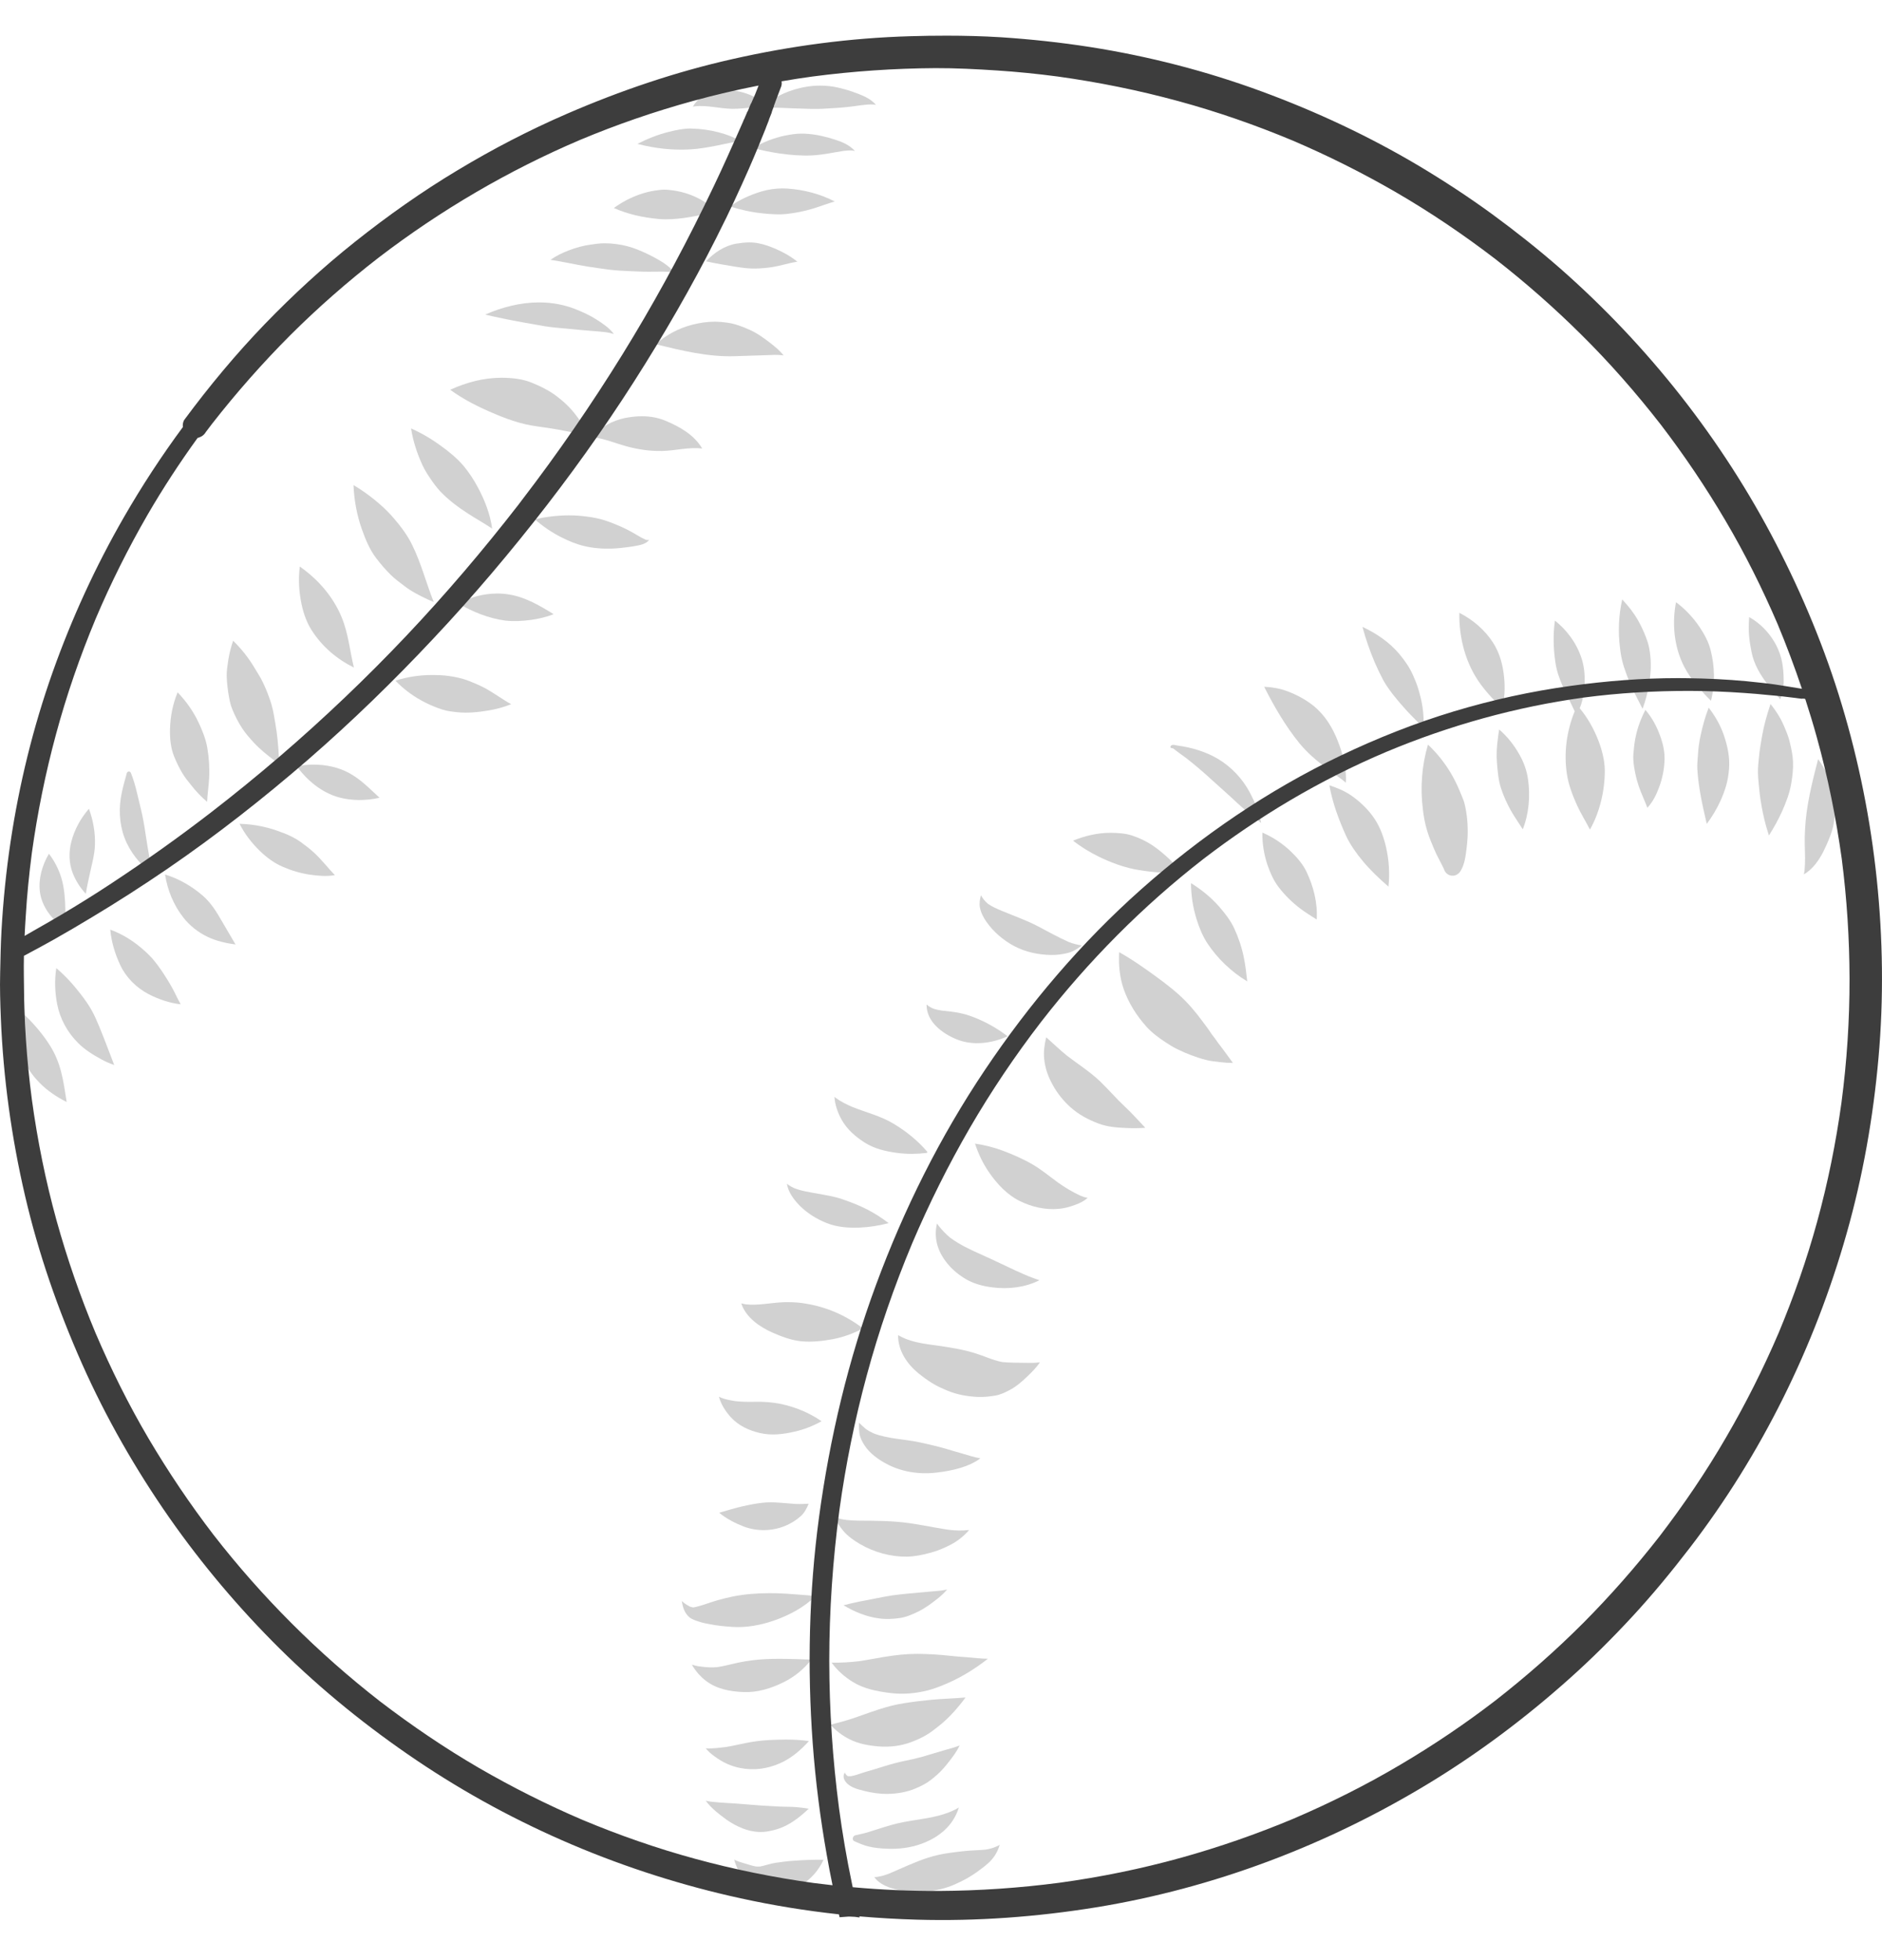 <svg width="24" height="25" viewBox="0 0 24 25" fill="none" xmlns="http://www.w3.org/2000/svg">
<path d="M12.747 23.531C12.732 23.539 12.717 23.547 12.702 23.553C12.66 23.571 12.618 23.582 12.573 23.59C12.489 23.599 12.405 23.599 12.321 23.607C12.254 23.614 12.186 23.621 12.118 23.631C12.021 23.644 11.926 23.664 11.833 23.694C11.666 23.748 11.51 23.823 11.349 23.892C11.296 23.913 11.245 23.93 11.188 23.938C11.175 23.94 11.162 23.941 11.149 23.941C11.149 23.941 11.148 23.941 11.149 23.941C11.199 24.012 11.278 24.051 11.358 24.079C11.469 24.118 11.595 24.126 11.711 24.127C11.842 24.129 11.977 24.107 12.101 24.064C12.151 24.047 12.201 24.023 12.249 24C12.323 23.965 12.39 23.924 12.457 23.877C12.51 23.839 12.562 23.8 12.609 23.757C12.676 23.696 12.722 23.618 12.748 23.532C12.748 23.531 12.747 23.531 12.747 23.531C12.747 23.531 12.747 23.531 12.747 23.531Z" fill="#D1D1D1"/>
<path d="M11.752 23.516C11.889 23.466 12.016 23.388 12.11 23.274C12.162 23.21 12.203 23.134 12.227 23.055C12.227 23.054 12.227 23.054 12.227 23.054H12.226C12.203 23.068 12.18 23.081 12.156 23.092C12.139 23.099 12.121 23.107 12.104 23.114C11.916 23.188 11.717 23.202 11.52 23.24C11.414 23.26 11.309 23.292 11.207 23.325C11.158 23.34 11.11 23.356 11.061 23.371C11.014 23.385 10.965 23.394 10.916 23.406C10.912 23.407 10.909 23.407 10.905 23.409C10.874 23.417 10.861 23.468 10.895 23.483C10.957 23.511 11.016 23.537 11.082 23.552C11.155 23.569 11.232 23.576 11.307 23.579C11.458 23.586 11.609 23.568 11.752 23.516Z" fill="#D1D1D1"/>
<path d="M11.319 22.88C11.44 22.878 11.563 22.858 11.674 22.811C11.729 22.788 11.781 22.763 11.831 22.73C11.876 22.7 11.918 22.665 11.958 22.629C12.012 22.58 12.059 22.523 12.104 22.466C12.154 22.401 12.203 22.336 12.238 22.262C12.238 22.262 12.238 22.262 12.238 22.262H12.238C12.184 22.283 12.129 22.299 12.073 22.314C11.968 22.343 11.865 22.377 11.76 22.407C11.684 22.428 11.608 22.445 11.531 22.46C11.443 22.479 11.357 22.502 11.271 22.529C11.196 22.552 11.121 22.576 11.046 22.597C10.982 22.615 10.922 22.641 10.858 22.653C10.845 22.654 10.832 22.655 10.819 22.654C10.816 22.654 10.813 22.653 10.811 22.653C10.812 22.653 10.812 22.653 10.813 22.654C10.809 22.652 10.805 22.65 10.802 22.647C10.795 22.641 10.789 22.634 10.784 22.627C10.782 22.624 10.78 22.621 10.777 22.618C10.777 22.614 10.776 22.61 10.775 22.607C10.775 22.607 10.774 22.607 10.774 22.607C10.74 22.654 10.765 22.71 10.802 22.746C10.857 22.8 10.941 22.822 11.013 22.84C11.114 22.866 11.215 22.881 11.319 22.88ZM10.813 22.654C10.815 22.655 10.817 22.655 10.819 22.656C10.817 22.656 10.815 22.655 10.813 22.654Z" fill="#D1D1D1"/>
<path d="M11.214 22.275C11.348 22.285 11.489 22.268 11.615 22.221C11.683 22.196 11.75 22.166 11.813 22.129C11.869 22.096 11.92 22.055 11.971 22.015C12.101 21.913 12.216 21.782 12.313 21.65C12.313 21.65 12.313 21.65 12.313 21.65C12.166 21.663 12.019 21.666 11.873 21.68C11.757 21.691 11.64 21.705 11.524 21.724C11.413 21.741 11.304 21.771 11.196 21.806C11.09 21.84 10.986 21.88 10.881 21.915C10.786 21.947 10.687 21.973 10.59 21.998C10.59 21.998 10.59 21.998 10.59 21.998C10.657 22.072 10.739 22.134 10.827 22.18C10.947 22.242 11.081 22.265 11.214 22.275Z" fill="#D1D1D1"/>
<path d="M10.877 21.453C11.018 21.54 11.182 21.571 11.343 21.592C11.508 21.614 11.672 21.6 11.834 21.559C11.923 21.536 12.006 21.502 12.091 21.465C12.271 21.386 12.443 21.278 12.598 21.156C12.598 21.156 12.598 21.156 12.598 21.156C12.508 21.155 12.42 21.145 12.331 21.137C12.257 21.131 12.184 21.127 12.11 21.118C11.975 21.103 11.839 21.095 11.703 21.094C11.698 21.094 11.693 21.094 11.689 21.094C11.552 21.094 11.416 21.11 11.281 21.132C11.173 21.149 11.067 21.171 10.959 21.187C10.842 21.201 10.723 21.208 10.606 21.206C10.605 21.206 10.605 21.206 10.605 21.206C10.678 21.306 10.772 21.389 10.877 21.453Z" fill="#D1D1D1"/>
<path d="M11.581 20.325C11.511 20.332 11.441 20.339 11.372 20.349C11.3 20.36 11.228 20.375 11.156 20.389C11.023 20.414 10.889 20.439 10.758 20.474C10.758 20.474 10.758 20.475 10.758 20.475C10.898 20.558 11.051 20.622 11.213 20.642C11.302 20.654 11.386 20.649 11.474 20.637C11.555 20.626 11.633 20.591 11.706 20.556C11.8 20.511 11.882 20.448 11.963 20.384C12.005 20.351 12.043 20.314 12.077 20.274C12.078 20.274 12.077 20.273 12.077 20.273C12.052 20.279 12.026 20.283 12.001 20.287C11.861 20.301 11.721 20.311 11.581 20.325Z" fill="#D1D1D1"/>
<path d="M12.104 19.512C11.881 19.48 11.66 19.426 11.435 19.409C11.328 19.401 11.22 19.397 11.113 19.396C11.007 19.395 10.9 19.398 10.795 19.386C10.752 19.38 10.706 19.373 10.666 19.356C10.663 19.355 10.66 19.353 10.657 19.352L10.656 19.352C10.656 19.352 10.656 19.352 10.656 19.352C10.668 19.417 10.713 19.475 10.754 19.525C10.812 19.595 10.892 19.649 10.97 19.695C11.149 19.799 11.359 19.857 11.567 19.854C11.663 19.852 11.762 19.832 11.855 19.807C11.949 19.783 12.041 19.745 12.126 19.7C12.213 19.655 12.295 19.588 12.359 19.514C12.359 19.514 12.359 19.514 12.359 19.514C12.353 19.514 12.347 19.515 12.342 19.516C12.342 19.516 12.343 19.516 12.344 19.515C12.265 19.525 12.182 19.521 12.104 19.512Z" fill="#D1D1D1"/>
<path d="M12.08 18.483C11.961 18.448 11.839 18.42 11.717 18.394C11.527 18.354 11.323 18.352 11.139 18.281C11.105 18.265 11.073 18.248 11.043 18.227C11.012 18.201 10.983 18.173 10.954 18.146L10.954 18.146C10.954 18.146 10.953 18.146 10.953 18.146C10.953 18.192 10.954 18.237 10.96 18.282C10.967 18.335 10.996 18.39 11.025 18.435C11.09 18.535 11.194 18.61 11.298 18.667C11.493 18.773 11.722 18.808 11.941 18.782C12.048 18.77 12.148 18.752 12.251 18.721C12.339 18.694 12.429 18.656 12.502 18.6C12.502 18.6 12.502 18.6 12.502 18.6C12.422 18.587 12.345 18.56 12.268 18.538C12.205 18.521 12.142 18.502 12.08 18.483Z" fill="#D1D1D1"/>
<path d="M13.244 17.378C13.244 17.378 13.245 17.378 13.245 17.377C13.193 17.384 13.139 17.383 13.087 17.382C12.985 17.38 12.883 17.382 12.781 17.372C12.713 17.359 12.649 17.337 12.584 17.312C12.502 17.281 12.419 17.252 12.334 17.231C12.17 17.191 12.005 17.169 11.838 17.146C11.734 17.131 11.635 17.111 11.538 17.071C11.509 17.058 11.481 17.045 11.454 17.03H11.454C11.453 17.03 11.453 17.03 11.453 17.03C11.451 17.23 11.571 17.403 11.722 17.523C11.774 17.565 11.828 17.604 11.884 17.639C11.946 17.678 12.012 17.707 12.08 17.736C12.205 17.788 12.337 17.811 12.473 17.817C12.544 17.82 12.614 17.812 12.685 17.801C12.749 17.792 12.812 17.762 12.87 17.732C12.954 17.689 13.027 17.626 13.095 17.561C13.155 17.504 13.215 17.445 13.261 17.376C13.261 17.375 13.261 17.375 13.261 17.375C13.255 17.376 13.25 17.377 13.244 17.378Z" fill="#D1D1D1"/>
<path d="M12.525 16.006C12.383 15.943 12.241 15.878 12.116 15.785C12.062 15.741 12.017 15.692 11.972 15.637C11.965 15.627 11.957 15.616 11.95 15.606C11.95 15.605 11.95 15.605 11.95 15.605C11.95 15.605 11.95 15.605 11.949 15.606C11.929 15.688 11.928 15.771 11.947 15.854C11.969 15.951 12.02 16.041 12.083 16.117C12.148 16.197 12.231 16.264 12.32 16.316C12.424 16.376 12.542 16.406 12.66 16.42C12.86 16.445 13.073 16.421 13.254 16.329C13.254 16.329 13.254 16.328 13.254 16.328C13.21 16.314 13.166 16.296 13.122 16.28C13.1 16.27 13.078 16.261 13.056 16.252C13.024 16.237 12.991 16.222 12.957 16.208C12.961 16.21 12.964 16.211 12.968 16.213C12.82 16.145 12.674 16.072 12.525 16.006Z" fill="#D1D1D1"/>
<path d="M13.856 15.275C13.857 15.275 13.857 15.275 13.858 15.275C13.831 15.271 13.806 15.262 13.782 15.252C13.679 15.205 13.582 15.147 13.49 15.081C13.384 15.004 13.283 14.919 13.17 14.853C13.05 14.783 12.92 14.726 12.79 14.677C12.676 14.634 12.555 14.604 12.434 14.586H12.434C12.434 14.586 12.434 14.586 12.434 14.587C12.478 14.721 12.538 14.847 12.62 14.963C12.719 15.104 12.844 15.238 13 15.316C13.154 15.393 13.329 15.434 13.5 15.418C13.575 15.412 13.644 15.392 13.714 15.366C13.771 15.345 13.826 15.319 13.87 15.277C13.87 15.277 13.87 15.277 13.87 15.277C13.865 15.276 13.86 15.275 13.856 15.275Z" fill="#D1D1D1"/>
<path d="M14.348 14.117C14.238 14.015 14.141 13.901 14.034 13.797C13.905 13.673 13.753 13.576 13.611 13.468C13.517 13.393 13.432 13.309 13.342 13.23L13.342 13.229C13.342 13.229 13.342 13.229 13.342 13.23C13.319 13.322 13.306 13.414 13.316 13.508C13.328 13.626 13.367 13.735 13.425 13.838C13.482 13.943 13.561 14.041 13.649 14.12C13.754 14.215 13.878 14.281 14.009 14.33C14.121 14.373 14.25 14.383 14.369 14.387C14.448 14.391 14.526 14.39 14.605 14.384C14.605 14.384 14.606 14.384 14.605 14.384C14.52 14.294 14.438 14.202 14.348 14.117Z" fill="#D1D1D1"/>
<path d="M15.454 13.193C15.455 13.193 15.455 13.193 15.455 13.194C15.417 13.136 15.377 13.081 15.335 13.027C15.245 12.904 15.147 12.788 15.033 12.686C14.906 12.573 14.768 12.472 14.629 12.374C14.514 12.293 14.397 12.213 14.273 12.145L14.272 12.145C14.272 12.145 14.272 12.145 14.272 12.145C14.263 12.301 14.277 12.458 14.327 12.607C14.39 12.791 14.493 12.953 14.622 13.097C14.691 13.173 14.775 13.235 14.86 13.291C14.907 13.322 14.956 13.353 15.006 13.378C15.127 13.437 15.248 13.485 15.377 13.518C15.434 13.533 15.495 13.539 15.553 13.546C15.609 13.553 15.666 13.557 15.722 13.557C15.722 13.557 15.723 13.556 15.722 13.556C15.66 13.472 15.6 13.386 15.535 13.303C15.509 13.265 15.482 13.229 15.454 13.193Z" fill="#D1D1D1"/>
<path d="M15.738 11.838C15.691 11.737 15.619 11.646 15.546 11.562C15.443 11.445 15.32 11.345 15.188 11.264H15.188C15.188 11.264 15.188 11.264 15.188 11.264C15.189 11.417 15.212 11.571 15.257 11.717C15.29 11.824 15.333 11.932 15.394 12.027C15.523 12.223 15.703 12.396 15.904 12.516C15.904 12.516 15.905 12.516 15.905 12.516C15.894 12.413 15.882 12.31 15.861 12.208C15.835 12.08 15.793 11.957 15.738 11.838Z" fill="#D1D1D1"/>
<path d="M16.468 10.866C16.361 10.762 16.235 10.678 16.098 10.619L16.098 10.619C16.098 10.619 16.098 10.619 16.098 10.619C16.096 10.758 16.119 10.899 16.163 11.031C16.197 11.13 16.241 11.23 16.305 11.314C16.386 11.419 16.475 11.507 16.58 11.587C16.647 11.638 16.72 11.682 16.791 11.728C16.791 11.728 16.791 11.728 16.791 11.728C16.805 11.519 16.75 11.306 16.661 11.118C16.615 11.023 16.543 10.939 16.468 10.866Z" fill="#D1D1D1"/>
<path d="M17.53 10.445C17.453 10.329 17.355 10.235 17.243 10.154C17.157 10.092 17.054 10.049 16.953 10.016H16.953C16.953 10.016 16.953 10.016 16.953 10.017C16.992 10.238 17.072 10.454 17.165 10.659C17.22 10.777 17.297 10.884 17.38 10.984C17.479 11.103 17.59 11.207 17.706 11.308C17.706 11.308 17.706 11.308 17.706 11.308C17.724 11.144 17.713 10.972 17.677 10.812C17.648 10.683 17.603 10.556 17.53 10.445Z" fill="#D1D1D1"/>
<path d="M18.641 10.152C18.606 10.062 18.566 9.974 18.519 9.891C18.436 9.744 18.332 9.612 18.21 9.497L18.21 9.497C18.21 9.497 18.21 9.497 18.21 9.497C18.131 9.765 18.11 10.046 18.145 10.322C18.16 10.46 18.191 10.59 18.243 10.719C18.266 10.778 18.291 10.836 18.317 10.893C18.348 10.957 18.383 11.018 18.413 11.082C18.421 11.112 18.441 11.139 18.467 11.154C18.522 11.186 18.59 11.166 18.623 11.113C18.677 11.028 18.688 10.929 18.701 10.832C18.708 10.776 18.714 10.72 18.716 10.664C18.721 10.523 18.709 10.378 18.674 10.241C18.666 10.211 18.653 10.181 18.641 10.152Z" fill="#D1D1D1"/>
<path d="M19.379 9.629C19.311 9.507 19.224 9.395 19.118 9.304C19.118 9.304 19.118 9.304 19.118 9.304C19.118 9.304 19.118 9.304 19.118 9.304C19.111 9.341 19.107 9.379 19.102 9.416C19.087 9.521 19.081 9.627 19.09 9.732C19.099 9.842 19.108 9.952 19.142 10.056C19.174 10.152 19.216 10.246 19.265 10.334C19.312 10.418 19.368 10.496 19.419 10.577C19.419 10.578 19.419 10.578 19.419 10.577C19.498 10.377 19.516 10.152 19.486 9.94C19.471 9.831 19.433 9.725 19.379 9.629Z" fill="#D1D1D1"/>
<path d="M20.145 9.033C20.188 8.93 20.205 8.815 20.208 8.706C20.211 8.599 20.201 8.493 20.167 8.392C20.132 8.288 20.085 8.199 20.02 8.112C19.965 8.038 19.901 7.973 19.829 7.915L19.829 7.915C19.829 7.915 19.829 7.915 19.829 7.915C19.804 8.093 19.809 8.271 19.835 8.448C19.867 8.669 19.984 8.861 20.076 9.061C20.078 9.065 20.079 9.069 20.081 9.072C19.977 9.327 19.94 9.608 19.983 9.881C20.005 10.018 20.056 10.149 20.113 10.275C20.161 10.38 20.223 10.477 20.275 10.58C20.275 10.58 20.276 10.58 20.276 10.58C20.402 10.357 20.466 10.081 20.465 9.825C20.463 9.697 20.43 9.569 20.385 9.45C20.326 9.297 20.249 9.159 20.145 9.033Z" fill="#D1D1D1"/>
<path d="M20.983 9.054L20.983 9.054C20.983 9.054 20.983 9.054 20.983 9.054C20.962 9.092 20.945 9.131 20.929 9.17C20.878 9.292 20.848 9.417 20.836 9.548C20.837 9.546 20.837 9.544 20.837 9.542C20.831 9.591 20.826 9.64 20.829 9.689C20.832 9.753 20.844 9.817 20.857 9.879C20.877 9.975 20.91 10.068 20.949 10.158C20.959 10.184 20.97 10.21 20.981 10.235C20.991 10.257 20.999 10.28 21.007 10.302C21.007 10.303 21.007 10.303 21.007 10.303C21.078 10.229 21.124 10.132 21.159 10.037C21.198 9.932 21.22 9.825 21.226 9.713C21.233 9.608 21.212 9.502 21.177 9.403C21.133 9.275 21.071 9.158 20.983 9.054Z" fill="#D1D1D1"/>
<path d="M20.926 9.18C20.927 9.176 20.928 9.173 20.93 9.17C20.93 9.17 20.93 9.169 20.931 9.168C20.929 9.172 20.927 9.176 20.926 9.18Z" fill="#D1D1D1"/>
<path d="M21.79 9.026C21.79 9.025 21.79 9.025 21.79 9.025C21.79 9.025 21.79 9.025 21.79 9.026C21.745 9.141 21.713 9.258 21.687 9.379C21.668 9.464 21.657 9.551 21.652 9.637C21.648 9.695 21.642 9.752 21.645 9.81C21.659 10.047 21.712 10.277 21.765 10.507C21.765 10.508 21.765 10.508 21.766 10.507C21.834 10.416 21.893 10.318 21.94 10.214C21.97 10.149 21.994 10.084 22.014 10.015C22.033 9.947 22.043 9.88 22.049 9.81C22.062 9.664 22.031 9.517 21.984 9.379C21.941 9.252 21.872 9.132 21.79 9.026Z" fill="#D1D1D1"/>
<path d="M22.824 9.466C22.811 9.411 22.792 9.359 22.77 9.307C22.745 9.245 22.718 9.185 22.683 9.128C22.652 9.077 22.617 9.027 22.579 8.98L22.579 8.98C22.579 8.98 22.578 8.98 22.578 8.98C22.535 9.109 22.497 9.241 22.473 9.375C22.461 9.444 22.448 9.513 22.439 9.583C22.432 9.638 22.428 9.693 22.422 9.748C22.415 9.825 22.418 9.902 22.426 9.978C22.434 10.057 22.44 10.135 22.453 10.214C22.47 10.324 22.493 10.433 22.523 10.541C22.534 10.58 22.546 10.618 22.558 10.656C22.558 10.656 22.558 10.656 22.558 10.656C22.62 10.558 22.677 10.456 22.725 10.35C22.777 10.233 22.824 10.112 22.844 9.985C22.859 9.895 22.869 9.805 22.865 9.713C22.862 9.631 22.843 9.545 22.824 9.466Z" fill="#D1D1D1"/>
<path d="M23.185 9.682C23.185 9.682 23.185 9.682 23.185 9.682C23.185 9.682 23.185 9.682 23.185 9.683C23.11 9.974 23.034 10.272 23.019 10.573C23.015 10.642 23.013 10.71 23.015 10.778C23.018 10.887 23.023 10.997 23.012 11.106C23.01 11.122 23.007 11.137 23.004 11.152C23.004 11.152 23.004 11.153 23.004 11.152C23.113 11.089 23.195 10.975 23.251 10.864C23.284 10.798 23.314 10.73 23.34 10.661C23.465 10.34 23.388 9.953 23.185 9.682Z" fill="#D1D1D1"/>
<path d="M10.129 23.732C10.049 23.737 9.969 23.747 9.89 23.759C9.823 23.769 9.76 23.793 9.694 23.806C9.675 23.807 9.655 23.807 9.636 23.805C9.581 23.795 9.528 23.775 9.474 23.76C9.444 23.752 9.416 23.741 9.387 23.73C9.379 23.726 9.372 23.722 9.364 23.718H9.364C9.363 23.718 9.363 23.719 9.363 23.719C9.376 23.77 9.397 23.818 9.422 23.865C9.442 23.902 9.462 23.94 9.487 23.974C9.538 24.046 9.606 24.091 9.687 24.123C9.726 24.138 9.773 24.14 9.814 24.144C9.867 24.149 9.919 24.145 9.972 24.136C10.057 24.122 10.139 24.087 10.213 24.044C10.341 23.97 10.441 23.853 10.502 23.72C10.502 23.72 10.502 23.72 10.502 23.72C10.377 23.718 10.253 23.723 10.129 23.732Z" fill="#D1D1D1"/>
<path d="M9.673 23.365C9.757 23.37 9.846 23.351 9.925 23.325C10.074 23.276 10.201 23.175 10.313 23.069C10.313 23.069 10.313 23.069 10.313 23.069C10.257 23.059 10.201 23.052 10.145 23.048C10.073 23.043 10.001 23.045 9.929 23.041C9.786 23.034 9.643 23.025 9.5 23.012C9.355 22.998 9.209 22.996 9.064 22.979C9.043 22.976 9.022 22.972 9 22.967C9 22.967 9 22.967 9 22.967C9.036 23.017 9.081 23.062 9.128 23.102C9.213 23.174 9.302 23.241 9.402 23.29C9.489 23.332 9.577 23.36 9.673 23.365Z" fill="#D1D1D1"/>
<path d="M9.811 22.193C9.707 22.198 9.604 22.212 9.501 22.233C9.42 22.25 9.338 22.269 9.255 22.282C9.171 22.292 9.085 22.304 9 22.299C9 22.299 9 22.299 9 22.299C9.033 22.339 9.071 22.372 9.113 22.402C9.211 22.474 9.317 22.526 9.437 22.549C9.616 22.585 9.791 22.56 9.956 22.485C10.094 22.423 10.214 22.319 10.315 22.207C10.315 22.207 10.315 22.206 10.315 22.206C10.217 22.192 10.12 22.187 10.022 22.187C9.952 22.187 9.882 22.19 9.811 22.193Z" fill="#D1D1D1"/>
<path d="M9.479 21.581C9.66 21.589 9.835 21.534 9.996 21.454C10.131 21.387 10.255 21.286 10.347 21.167C10.348 21.167 10.348 21.167 10.347 21.167C10.211 21.163 10.076 21.157 9.94 21.157C9.881 21.157 9.822 21.158 9.762 21.161C9.65 21.167 9.538 21.18 9.428 21.203C9.336 21.222 9.246 21.248 9.154 21.262C9.09 21.269 9.027 21.267 8.963 21.259C8.944 21.257 8.925 21.254 8.906 21.252C8.878 21.247 8.851 21.24 8.825 21.232C8.824 21.232 8.824 21.233 8.824 21.233C8.867 21.31 8.93 21.382 9 21.436C9.137 21.542 9.309 21.574 9.479 21.581Z" fill="#D1D1D1"/>
<path d="M9.048 20.715C9.144 20.734 9.242 20.744 9.339 20.75C9.517 20.762 9.699 20.728 9.867 20.67C10.062 20.603 10.254 20.5 10.403 20.356C10.403 20.355 10.403 20.355 10.402 20.355C10.238 20.344 10.075 20.326 9.91 20.321C9.877 20.32 9.844 20.32 9.811 20.32C9.652 20.32 9.494 20.332 9.337 20.364C9.27 20.378 9.203 20.395 9.137 20.414C9.041 20.442 8.946 20.482 8.847 20.501C8.843 20.501 8.838 20.501 8.833 20.501C8.821 20.498 8.81 20.495 8.798 20.491C8.771 20.478 8.746 20.461 8.721 20.443C8.713 20.436 8.704 20.428 8.696 20.421C8.696 20.421 8.695 20.421 8.695 20.421C8.706 20.497 8.729 20.573 8.789 20.625C8.824 20.655 8.871 20.669 8.915 20.683C8.958 20.698 9.003 20.707 9.048 20.715Z" fill="#D1D1D1"/>
<path d="M10.146 19.182C10.079 19.178 10.011 19.17 9.943 19.166C9.905 19.163 9.867 19.161 9.83 19.161C9.794 19.161 9.758 19.163 9.722 19.167C9.635 19.177 9.55 19.193 9.465 19.213C9.366 19.235 9.27 19.267 9.172 19.294C9.172 19.294 9.172 19.294 9.172 19.295C9.266 19.371 9.373 19.427 9.485 19.47C9.652 19.533 9.839 19.53 10.005 19.465C10.081 19.434 10.149 19.393 10.211 19.338C10.259 19.295 10.289 19.237 10.312 19.179C10.312 19.179 10.312 19.179 10.312 19.179C10.257 19.181 10.202 19.185 10.146 19.182Z" fill="#D1D1D1"/>
<path d="M10.477 18.127C10.321 18.019 10.146 17.947 9.961 17.907C9.853 17.885 9.747 17.877 9.637 17.879C9.55 17.881 9.465 17.88 9.379 17.871C9.318 17.861 9.256 17.85 9.198 17.828C9.188 17.824 9.178 17.819 9.168 17.814C9.168 17.814 9.168 17.814 9.168 17.814C9.168 17.814 9.168 17.814 9.168 17.815C9.195 17.912 9.253 18.002 9.32 18.076C9.418 18.184 9.554 18.246 9.694 18.278C9.839 18.311 9.992 18.293 10.135 18.259C10.255 18.232 10.37 18.186 10.477 18.127C10.477 18.127 10.477 18.127 10.477 18.127Z" fill="#D1D1D1"/>
<path d="M11.005 16.944C11.005 16.944 11.005 16.943 11.005 16.943C10.786 16.775 10.529 16.664 10.256 16.624C10.265 16.625 10.274 16.627 10.283 16.628C10.205 16.614 10.127 16.608 10.049 16.608C10.022 16.608 9.995 16.608 9.968 16.61C9.815 16.619 9.664 16.652 9.511 16.636C9.492 16.633 9.473 16.629 9.453 16.624C9.453 16.624 9.453 16.624 9.453 16.624C9.511 16.803 9.69 16.926 9.855 16.998C9.974 17.05 10.096 17.096 10.227 17.108C10.356 17.119 10.489 17.104 10.616 17.081C10.752 17.056 10.882 17.007 11.005 16.944Z" fill="#D1D1D1"/>
<path d="M10.057 15.115C10.05 15.11 10.043 15.104 10.036 15.098L10.035 15.098C10.035 15.098 10.035 15.098 10.035 15.098C10.052 15.205 10.12 15.296 10.193 15.372C10.292 15.473 10.414 15.549 10.544 15.6C10.676 15.652 10.821 15.663 10.962 15.657C11.087 15.652 11.211 15.632 11.332 15.6C11.332 15.6 11.332 15.6 11.332 15.6C11.248 15.536 11.161 15.479 11.067 15.43C10.963 15.376 10.852 15.333 10.741 15.295C10.638 15.259 10.528 15.243 10.422 15.223C10.32 15.205 10.217 15.19 10.121 15.151C10.099 15.14 10.078 15.129 10.057 15.115Z" fill="#D1D1D1"/>
<path d="M10.655 14.001C10.655 14.001 10.656 14.001 10.656 14.001C10.656 14.001 10.655 14.001 10.655 14C10.655 14 10.655 14 10.654 14C10.654 14 10.655 14 10.655 14C10.65 13.996 10.646 13.993 10.641 13.989C10.641 13.989 10.641 13.989 10.641 13.989C10.641 13.989 10.641 13.989 10.641 13.989C10.648 14.092 10.684 14.196 10.735 14.285C10.803 14.405 10.909 14.497 11.024 14.571C11.149 14.652 11.299 14.686 11.444 14.705C11.568 14.721 11.691 14.72 11.815 14.705C11.824 14.704 11.829 14.694 11.822 14.686C11.7 14.545 11.554 14.427 11.393 14.331C11.228 14.232 11.042 14.188 10.866 14.117C10.793 14.085 10.718 14.048 10.655 14.001Z" fill="#D1D1D1"/>
<path d="M12.202 13.257C12.408 13.34 12.651 13.308 12.849 13.217C12.849 13.217 12.849 13.217 12.849 13.217C12.736 13.13 12.612 13.057 12.481 13C12.404 12.967 12.329 12.939 12.247 12.922C12.169 12.905 12.088 12.898 12.009 12.889C11.97 12.883 11.932 12.876 11.896 12.862C11.876 12.853 11.857 12.842 11.839 12.83C11.831 12.824 11.824 12.818 11.817 12.812L11.817 12.812C11.817 12.812 11.816 12.812 11.816 12.812C11.813 13.032 12.017 13.182 12.202 13.257Z" fill="#D1D1D1"/>
<path d="M12.58 11.758C12.67 11.886 12.794 11.992 12.932 12.066C13.077 12.143 13.242 12.178 13.406 12.18C13.479 12.181 13.554 12.171 13.626 12.152C13.688 12.135 13.745 12.099 13.796 12.059C13.796 12.059 13.796 12.059 13.796 12.059C13.739 12.049 13.682 12.036 13.628 12.014C13.491 11.954 13.361 11.879 13.228 11.81C13.083 11.735 12.928 11.681 12.777 11.618C12.715 11.592 12.653 11.566 12.598 11.527C12.577 11.51 12.56 11.491 12.543 11.47C12.531 11.454 12.52 11.437 12.51 11.419C12.51 11.419 12.51 11.419 12.51 11.419C12.51 11.419 12.509 11.419 12.509 11.42C12.495 11.469 12.487 11.523 12.496 11.574C12.509 11.642 12.541 11.702 12.58 11.758Z" fill="#D1D1D1"/>
<path d="M14.464 11.086C14.55 11.103 14.639 11.115 14.726 11.123C14.806 11.13 14.887 11.13 14.967 11.138C14.986 11.14 15.004 11.144 15.022 11.15C15.029 11.153 15.036 11.156 15.043 11.16C15.043 11.161 15.044 11.16 15.044 11.16C15.024 11.062 14.94 10.98 14.868 10.917C14.812 10.867 14.752 10.818 14.689 10.777C14.613 10.727 14.529 10.688 14.444 10.659C14.357 10.629 14.259 10.623 14.168 10.622C14.166 10.622 14.164 10.622 14.161 10.622C13.997 10.622 13.835 10.66 13.684 10.722C13.684 10.722 13.684 10.722 13.684 10.722C13.787 10.803 13.9 10.872 14.018 10.929C14.161 10.998 14.309 11.054 14.464 11.086Z" fill="#D1D1D1"/>
<path d="M15.537 9.682C15.38 9.588 15.197 9.533 15.016 9.509C15.002 9.507 14.981 9.5 14.962 9.5C14.945 9.5 14.931 9.506 14.926 9.523C14.924 9.53 14.928 9.539 14.936 9.54C14.945 9.542 14.953 9.544 14.961 9.546C14.964 9.548 14.966 9.549 14.968 9.551C14.966 9.55 14.964 9.549 14.963 9.547C15.014 9.589 15.07 9.626 15.123 9.666C15.235 9.753 15.342 9.844 15.446 9.94C15.554 10.039 15.664 10.134 15.771 10.235C15.849 10.309 15.934 10.378 16.019 10.444C16.017 10.442 16.015 10.441 16.013 10.439C16.036 10.458 16.059 10.476 16.081 10.495C16.081 10.495 16.082 10.495 16.082 10.494C16.059 10.357 16.001 10.227 15.937 10.105C15.844 9.932 15.705 9.784 15.537 9.682ZM14.98 9.542L14.98 9.541C14.98 9.542 14.98 9.542 14.981 9.542C14.981 9.542 14.98 9.542 14.98 9.542Z" fill="#D1D1D1"/>
<path d="M17.117 9.945C17.133 9.957 17.147 9.97 17.162 9.983C17.162 9.983 17.162 9.983 17.162 9.983C17.171 9.883 17.154 9.783 17.133 9.686C17.116 9.607 17.092 9.531 17.062 9.456C16.995 9.283 16.899 9.124 16.754 9.005C16.652 8.923 16.541 8.864 16.419 8.817C16.323 8.781 16.224 8.764 16.121 8.759C16.121 8.759 16.121 8.759 16.121 8.759C16.248 9.011 16.394 9.262 16.572 9.481C16.666 9.596 16.78 9.694 16.898 9.784C16.887 9.776 16.877 9.768 16.867 9.76C16.948 9.825 17.034 9.883 17.117 9.945Z" fill="#D1D1D1"/>
<path d="M18.124 9.259C18.131 9.268 18.137 9.277 18.144 9.286C18.144 9.286 18.145 9.286 18.145 9.286C18.163 9.196 18.152 9.105 18.14 9.015C18.129 8.939 18.11 8.865 18.088 8.792C18.071 8.733 18.048 8.676 18.023 8.62C17.978 8.517 17.918 8.429 17.846 8.343C17.72 8.193 17.552 8.077 17.375 7.996L17.375 7.996C17.375 7.996 17.375 7.996 17.375 7.996C17.416 8.152 17.47 8.303 17.532 8.451C17.564 8.525 17.599 8.597 17.636 8.668C17.681 8.752 17.74 8.828 17.798 8.902C17.792 8.893 17.785 8.885 17.779 8.876C17.829 8.941 17.883 9.002 17.938 9.063C17.998 9.13 18.066 9.19 18.124 9.259Z" fill="#D1D1D1"/>
<path d="M19.152 9.035C19.19 8.909 19.194 8.77 19.181 8.64C19.166 8.482 19.126 8.33 19.039 8.195C18.934 8.033 18.781 7.903 18.61 7.816L18.61 7.816C18.61 7.816 18.61 7.816 18.61 7.816C18.604 8.134 18.69 8.464 18.878 8.722C18.923 8.783 18.971 8.842 19.023 8.897C19.066 8.944 19.111 8.987 19.152 9.035C19.152 9.035 19.152 9.035 19.152 9.035Z" fill="#D1D1D1"/>
<path d="M20.947 9.039C20.986 8.936 21.013 8.828 21.031 8.719C21.05 8.603 21.058 8.487 21.046 8.37C21.039 8.307 21.03 8.242 21.009 8.181C20.982 8.101 20.948 8.022 20.908 7.947C20.851 7.838 20.772 7.736 20.688 7.646L20.687 7.646C20.687 7.646 20.687 7.646 20.687 7.646C20.642 7.848 20.633 8.053 20.658 8.257C20.658 8.253 20.657 8.249 20.657 8.245C20.665 8.333 20.681 8.418 20.708 8.503C20.732 8.576 20.758 8.647 20.788 8.718C20.835 8.828 20.893 8.932 20.946 9.039C20.946 9.04 20.946 9.039 20.947 9.039Z" fill="#D1D1D1"/>
<path d="M21.819 8.937C21.873 8.728 21.868 8.499 21.814 8.29C21.788 8.187 21.735 8.089 21.676 8.001C21.593 7.877 21.493 7.771 21.374 7.681L21.373 7.681C21.373 7.681 21.373 7.681 21.373 7.681C21.325 7.932 21.344 8.199 21.445 8.434C21.528 8.629 21.67 8.789 21.818 8.937C21.818 8.937 21.819 8.937 21.819 8.937Z" fill="#D1D1D1"/>
<path d="M22.552 8.741C22.551 8.738 22.549 8.736 22.547 8.734C22.547 8.734 22.547 8.734 22.547 8.733C22.549 8.736 22.551 8.738 22.552 8.741Z" fill="#D1D1D1"/>
<path d="M22.688 8.901C22.692 8.907 22.696 8.913 22.7 8.919C22.7 8.919 22.7 8.919 22.7 8.919C22.747 8.835 22.749 8.719 22.745 8.624C22.742 8.529 22.729 8.43 22.698 8.34C22.631 8.145 22.486 7.971 22.307 7.871L22.306 7.871C22.306 7.871 22.306 7.871 22.306 7.871C22.301 7.95 22.298 8.03 22.305 8.108C22.31 8.174 22.322 8.239 22.334 8.304C22.363 8.465 22.446 8.607 22.546 8.734C22.592 8.792 22.642 8.844 22.688 8.901Z" fill="#D1D1D1"/>
<path d="M0.644 13.346C0.544 13.185 0.415 13.036 0.275 12.909L0.275 12.909C0.275 12.909 0.275 12.909 0.275 12.909C0.218 13.092 0.221 13.293 0.286 13.474C0.333 13.606 0.41 13.714 0.507 13.813C0.605 13.912 0.725 13.993 0.85 14.055C0.85 14.055 0.85 14.054 0.85 14.054C0.829 13.924 0.812 13.793 0.778 13.665C0.749 13.554 0.704 13.443 0.644 13.346Z" fill="#D1D1D1"/>
<path d="M1.446 13.556C1.389 13.409 1.335 13.262 1.275 13.116C1.242 13.036 1.209 12.956 1.166 12.88C1.126 12.81 1.08 12.745 1.03 12.681C0.937 12.56 0.835 12.447 0.718 12.348L0.718 12.347C0.718 12.347 0.718 12.348 0.718 12.348C0.694 12.502 0.7 12.655 0.729 12.808C0.766 12.996 0.86 13.167 0.995 13.302C1.082 13.389 1.188 13.455 1.296 13.513C1.348 13.541 1.401 13.565 1.457 13.583C1.457 13.583 1.457 13.583 1.457 13.583C1.453 13.574 1.449 13.564 1.445 13.555C1.445 13.556 1.445 13.556 1.446 13.556Z" fill="#D1D1D1"/>
<path d="M2.115 12.464C2.073 12.396 2.028 12.332 1.979 12.269C1.929 12.204 1.87 12.149 1.808 12.096C1.688 11.993 1.555 11.912 1.407 11.857L1.407 11.856C1.406 11.856 1.406 11.857 1.406 11.857C1.421 12.015 1.466 12.164 1.533 12.308C1.609 12.47 1.74 12.599 1.898 12.681C2.021 12.745 2.165 12.794 2.304 12.809C2.304 12.809 2.304 12.809 2.304 12.809C2.278 12.763 2.255 12.716 2.232 12.669C2.197 12.598 2.158 12.531 2.115 12.464Z" fill="#D1D1D1"/>
<path d="M2.594 11.431C2.452 11.306 2.287 11.21 2.106 11.154C2.106 11.154 2.105 11.155 2.105 11.155C2.136 11.354 2.213 11.542 2.337 11.701C2.418 11.806 2.53 11.893 2.649 11.95C2.76 12.002 2.881 12.03 3.003 12.046C3.003 12.046 3.003 12.046 3.003 12.045C2.945 11.945 2.885 11.845 2.827 11.745C2.761 11.63 2.694 11.52 2.594 11.431Z" fill="#D1D1D1"/>
<path d="M3.999 10.87C3.948 10.824 3.894 10.782 3.838 10.742C3.763 10.687 3.681 10.649 3.594 10.616C3.605 10.621 3.616 10.625 3.626 10.63C3.444 10.554 3.253 10.512 3.055 10.507C3.055 10.507 3.055 10.507 3.055 10.508C3.122 10.638 3.211 10.754 3.317 10.856C3.401 10.937 3.496 11.008 3.603 11.054C3.718 11.104 3.831 11.138 3.954 11.156C4.058 11.171 4.166 11.18 4.27 11.162C4.27 11.162 4.27 11.162 4.27 11.162C4.178 11.065 4.098 10.96 3.999 10.87Z" fill="#D1D1D1"/>
<path d="M3.999 9.752C3.927 9.752 3.855 9.759 3.785 9.772C3.785 9.772 3.785 9.773 3.785 9.773C3.915 9.954 4.104 10.11 4.322 10.17C4.488 10.215 4.672 10.213 4.839 10.175C4.839 10.175 4.839 10.174 4.839 10.174C4.716 10.061 4.602 9.941 4.453 9.86C4.316 9.785 4.157 9.752 3.999 9.752Z" fill="#D1D1D1"/>
<path d="M5.978 8.684C5.89 8.65 5.803 8.632 5.71 8.62C5.645 8.612 5.581 8.609 5.517 8.609C5.357 8.609 5.197 8.632 5.043 8.681C5.043 8.682 5.043 8.682 5.043 8.682C5.156 8.799 5.288 8.894 5.434 8.966C5.501 8.999 5.572 9.028 5.644 9.051C5.705 9.071 5.771 9.077 5.834 9.084C5.964 9.097 6.093 9.084 6.222 9.063C6.322 9.047 6.423 9.02 6.517 8.982C6.517 8.981 6.517 8.981 6.517 8.981C6.4 8.916 6.293 8.834 6.174 8.771C6.11 8.738 6.045 8.71 5.978 8.684Z" fill="#D1D1D1"/>
<path d="M6.341 7.57C6.17 7.57 5.997 7.615 5.848 7.698C5.848 7.698 5.848 7.698 5.848 7.698C6.03 7.806 6.231 7.886 6.442 7.915C6.553 7.927 6.663 7.921 6.775 7.906C6.872 7.892 6.967 7.87 7.059 7.834C7.059 7.833 7.059 7.833 7.059 7.833C6.886 7.725 6.699 7.616 6.496 7.583C6.445 7.574 6.393 7.57 6.341 7.57Z" fill="#D1D1D1"/>
<path d="M6.444 7.915C6.443 7.915 6.443 7.915 6.443 7.915C6.428 7.913 6.413 7.911 6.398 7.909C6.413 7.911 6.429 7.913 6.444 7.915Z" fill="#D1D1D1"/>
<path d="M8.247 6.887C8.242 6.886 8.237 6.884 8.232 6.883C8.161 6.851 8.096 6.806 8.027 6.77C7.964 6.736 7.898 6.707 7.831 6.68C7.799 6.667 7.767 6.655 7.734 6.644C7.651 6.615 7.567 6.599 7.48 6.588C7.406 6.578 7.332 6.573 7.257 6.573C7.111 6.573 6.964 6.591 6.821 6.623C6.82 6.623 6.82 6.623 6.82 6.623C6.924 6.715 7.036 6.791 7.159 6.853C7.251 6.9 7.348 6.94 7.448 6.964C7.564 6.992 7.687 7.001 7.805 6.997C7.878 6.994 7.951 6.986 8.023 6.976C8.056 6.972 8.089 6.966 8.122 6.96C8.179 6.949 8.24 6.934 8.278 6.887C8.278 6.887 8.278 6.886 8.278 6.886C8.268 6.888 8.257 6.888 8.247 6.887Z" fill="#D1D1D1"/>
<path d="M8.954 5.721C8.954 5.721 8.954 5.721 8.954 5.72C8.851 5.544 8.668 5.443 8.486 5.366C8.39 5.326 8.288 5.309 8.186 5.309C8.113 5.309 8.039 5.318 7.967 5.332C7.82 5.363 7.648 5.443 7.57 5.578C7.57 5.578 7.57 5.578 7.571 5.578C7.575 5.579 7.579 5.579 7.583 5.579C7.721 5.6 7.853 5.655 7.987 5.692C8.135 5.732 8.287 5.755 8.44 5.752C8.611 5.749 8.783 5.699 8.954 5.721Z" fill="#D1D1D1"/>
<path d="M8.363 4.39C8.363 4.391 8.363 4.391 8.364 4.391C8.692 4.471 9.027 4.554 9.368 4.543C9.503 4.539 9.638 4.535 9.773 4.53C9.841 4.528 9.91 4.522 9.978 4.531C9.983 4.532 9.988 4.533 9.992 4.534C9.993 4.534 9.993 4.533 9.993 4.533C9.947 4.475 9.891 4.428 9.834 4.383C9.79 4.349 9.746 4.316 9.7 4.285C9.615 4.227 9.518 4.185 9.421 4.151C9.327 4.118 9.223 4.105 9.124 4.103C9.12 4.103 9.115 4.103 9.111 4.103C9.017 4.103 8.921 4.118 8.831 4.141C8.659 4.184 8.494 4.271 8.363 4.39Z" fill="#D1D1D1"/>
<path d="M9.004 3.332C9.004 3.333 9.004 3.333 9.004 3.333C9.131 3.362 9.259 3.382 9.387 3.403C9.469 3.416 9.551 3.427 9.633 3.425C9.706 3.424 9.779 3.417 9.851 3.406C9.958 3.389 10.061 3.354 10.167 3.338C10.168 3.338 10.168 3.337 10.167 3.337C10.081 3.267 9.984 3.214 9.882 3.17C9.815 3.142 9.748 3.118 9.677 3.104C9.636 3.095 9.596 3.092 9.555 3.092C9.499 3.092 9.443 3.099 9.387 3.108C9.239 3.134 9.105 3.224 9.004 3.332Z" fill="#D1D1D1"/>
<path d="M9.309 2.634C9.447 2.676 9.588 2.708 9.732 2.722C9.83 2.732 9.932 2.739 10.029 2.729C10.144 2.717 10.256 2.694 10.366 2.661C10.459 2.633 10.551 2.596 10.645 2.57C10.645 2.57 10.645 2.57 10.645 2.57C10.46 2.473 10.248 2.419 10.041 2.405C10.02 2.404 9.999 2.403 9.979 2.403C9.886 2.403 9.793 2.417 9.704 2.444C9.562 2.487 9.43 2.548 9.309 2.633C9.309 2.633 9.309 2.634 9.309 2.634Z" fill="#D1D1D1"/>
<path d="M10.358 1.982C10.495 1.975 10.628 1.944 10.763 1.924C10.8 1.92 10.837 1.917 10.873 1.92C10.883 1.922 10.892 1.924 10.901 1.926C10.902 1.926 10.902 1.926 10.902 1.926C10.839 1.853 10.742 1.811 10.652 1.782C10.596 1.764 10.54 1.748 10.482 1.735C10.405 1.717 10.323 1.707 10.244 1.704C10.237 1.704 10.23 1.704 10.223 1.704C10.151 1.704 10.078 1.716 10.008 1.73C9.865 1.759 9.729 1.816 9.602 1.886C9.602 1.886 9.602 1.887 9.602 1.887C9.714 1.918 9.829 1.941 9.944 1.958C10.081 1.977 10.22 1.989 10.358 1.982Z" fill="#D1D1D1"/>
<path d="M0.838 11.842C0.839 11.842 0.839 11.842 0.839 11.841C0.834 11.794 0.834 11.745 0.834 11.697C0.834 11.567 0.831 11.434 0.808 11.305C0.782 11.155 0.717 11.01 0.624 10.889C0.624 10.889 0.624 10.888 0.624 10.888C0.624 10.888 0.624 10.889 0.624 10.889C0.54 11.03 0.489 11.204 0.508 11.368C0.53 11.562 0.668 11.746 0.838 11.842Z" fill="#D1D1D1"/>
<path d="M1.094 11.399C1.095 11.399 1.095 11.399 1.095 11.399C1.107 11.311 1.129 11.224 1.147 11.137C1.173 11.017 1.207 10.899 1.211 10.775C1.216 10.619 1.188 10.461 1.134 10.315C1.134 10.315 1.134 10.315 1.134 10.315C1.134 10.315 1.134 10.315 1.134 10.315C1.03 10.435 0.95 10.579 0.91 10.734C0.875 10.868 0.878 11.008 0.928 11.137C0.966 11.234 1.023 11.324 1.094 11.399Z" fill="#D1D1D1"/>
<path d="M1.938 11.142C1.939 11.142 1.939 11.142 1.939 11.141C1.926 11.075 1.917 11.008 1.906 10.941C1.887 10.83 1.868 10.72 1.852 10.61C1.839 10.518 1.822 10.427 1.801 10.337C1.783 10.26 1.764 10.184 1.746 10.108C1.726 10.023 1.702 9.941 1.67 9.86C1.665 9.847 1.655 9.84 1.644 9.84C1.633 9.84 1.622 9.847 1.617 9.86C1.614 9.867 1.612 9.873 1.612 9.879C1.591 9.956 1.569 10.033 1.553 10.11C1.512 10.301 1.519 10.5 1.587 10.683C1.655 10.864 1.784 11.025 1.938 11.142Z" fill="#D1D1D1"/>
<path d="M2.327 9.864C2.358 9.916 2.398 9.965 2.436 10.012C2.496 10.09 2.566 10.163 2.641 10.227C2.641 10.227 2.641 10.227 2.641 10.227C2.646 10.126 2.661 10.026 2.667 9.925C2.674 9.794 2.665 9.664 2.643 9.534C2.623 9.422 2.578 9.311 2.53 9.21C2.465 9.072 2.37 8.939 2.265 8.83L2.265 8.83C2.265 8.83 2.265 8.83 2.265 8.83C2.203 8.981 2.173 9.134 2.168 9.297C2.165 9.416 2.176 9.539 2.221 9.65C2.252 9.724 2.285 9.795 2.327 9.864Z" fill="#D1D1D1"/>
<path d="M2.922 8.898C2.931 8.949 2.942 8.996 2.961 9.043C2.996 9.13 3.038 9.212 3.089 9.29C3.131 9.355 3.186 9.416 3.238 9.473C3.316 9.558 3.409 9.631 3.5 9.7C3.52 9.715 3.541 9.73 3.562 9.744C3.562 9.744 3.562 9.744 3.562 9.744C3.554 9.607 3.547 9.471 3.528 9.336C3.518 9.26 3.504 9.186 3.491 9.111C3.475 9.02 3.449 8.934 3.415 8.849C3.416 8.853 3.418 8.857 3.42 8.861C3.393 8.791 3.363 8.721 3.328 8.655C3.303 8.609 3.274 8.566 3.248 8.522C3.173 8.394 3.079 8.276 2.973 8.172L2.973 8.172C2.973 8.172 2.973 8.172 2.973 8.172C2.946 8.252 2.925 8.331 2.912 8.414C2.902 8.482 2.889 8.556 2.891 8.626C2.894 8.717 2.905 8.808 2.922 8.898Z" fill="#D1D1D1"/>
<path d="M3.978 8.044C4.11 8.248 4.296 8.407 4.513 8.514C4.513 8.514 4.513 8.514 4.513 8.514C4.461 8.3 4.442 8.078 4.357 7.873C4.249 7.61 4.055 7.388 3.823 7.226L3.823 7.226C3.823 7.226 3.823 7.226 3.823 7.226C3.803 7.391 3.812 7.55 3.847 7.713C3.872 7.829 3.913 7.944 3.978 8.044Z" fill="#D1D1D1"/>
<path d="M5.45 7.643C5.477 7.656 5.504 7.667 5.531 7.678C5.531 7.678 5.531 7.678 5.531 7.678C5.435 7.437 5.372 7.186 5.257 6.952C5.197 6.828 5.112 6.715 5.022 6.61C4.912 6.482 4.783 6.373 4.646 6.276C4.602 6.244 4.555 6.215 4.508 6.187L4.508 6.187C4.508 6.187 4.508 6.187 4.508 6.187C4.516 6.379 4.55 6.567 4.614 6.748C4.659 6.876 4.712 7.006 4.795 7.116C4.853 7.192 4.914 7.264 4.982 7.331C5.035 7.383 5.097 7.429 5.157 7.474C5.247 7.544 5.348 7.595 5.45 7.643Z" fill="#D1D1D1"/>
<path d="M5.484 6.098C5.524 6.158 5.568 6.218 5.617 6.27C5.719 6.377 5.84 6.467 5.963 6.547C6.058 6.609 6.157 6.664 6.252 6.726C6.26 6.731 6.268 6.737 6.275 6.742C6.275 6.742 6.276 6.742 6.276 6.742C6.252 6.559 6.18 6.376 6.093 6.214C6.041 6.117 5.98 6.024 5.909 5.939C5.828 5.845 5.731 5.765 5.631 5.692C5.643 5.702 5.655 5.711 5.667 5.72C5.535 5.618 5.396 5.533 5.243 5.465L5.242 5.465C5.242 5.465 5.242 5.465 5.242 5.465C5.268 5.629 5.319 5.784 5.388 5.934C5.415 5.992 5.449 6.046 5.484 6.098Z" fill="#D1D1D1"/>
<path d="M6.618 5.39C6.722 5.421 6.831 5.436 6.939 5.451C7.067 5.469 7.192 5.492 7.318 5.518C7.389 5.532 7.46 5.549 7.528 5.572C7.528 5.572 7.528 5.572 7.528 5.572C7.494 5.509 7.456 5.448 7.414 5.391C7.393 5.36 7.371 5.33 7.349 5.301C7.279 5.206 7.197 5.129 7.105 5.058C7.005 4.981 6.898 4.929 6.781 4.881C6.665 4.833 6.53 4.819 6.405 4.818C6.402 4.818 6.399 4.818 6.395 4.818C6.17 4.818 5.946 4.877 5.742 4.971C5.742 4.971 5.742 4.972 5.742 4.972C5.921 5.102 6.116 5.198 6.32 5.283C6.417 5.324 6.516 5.361 6.618 5.39Z" fill="#D1D1D1"/>
<path d="M6.67 4.112C6.758 4.128 6.846 4.144 6.934 4.159C7.029 4.174 7.124 4.183 7.22 4.191C7.327 4.201 7.433 4.212 7.539 4.22C7.601 4.225 7.663 4.229 7.725 4.237C7.76 4.242 7.794 4.249 7.828 4.26C7.828 4.26 7.828 4.26 7.828 4.26C7.77 4.182 7.69 4.129 7.609 4.077C7.526 4.023 7.433 3.981 7.341 3.944C7.19 3.884 7.033 3.857 6.875 3.857C6.64 3.857 6.404 3.917 6.188 4.012C6.187 4.012 6.187 4.013 6.188 4.013C6.348 4.05 6.509 4.083 6.67 4.112Z" fill="#D1D1D1"/>
<path d="M7.488 3.399C7.583 3.414 7.678 3.427 7.774 3.44C7.865 3.451 7.956 3.455 8.048 3.459C8.145 3.464 8.243 3.467 8.34 3.465C8.416 3.464 8.493 3.462 8.568 3.471C8.579 3.473 8.591 3.476 8.602 3.478C8.603 3.478 8.603 3.478 8.603 3.478C8.546 3.408 8.469 3.353 8.39 3.309C8.306 3.261 8.22 3.219 8.129 3.183C8.045 3.149 7.956 3.126 7.865 3.114C7.815 3.107 7.766 3.103 7.716 3.103C7.712 3.103 7.708 3.103 7.705 3.103C7.646 3.103 7.588 3.112 7.531 3.12C7.436 3.133 7.344 3.159 7.255 3.193C7.173 3.224 7.092 3.263 7.02 3.314C7.019 3.314 7.019 3.314 7.02 3.314C7.176 3.337 7.331 3.373 7.488 3.399Z" fill="#D1D1D1"/>
<path d="M8.724 2.78C8.82 2.767 8.914 2.745 9.011 2.731C9.044 2.726 9.077 2.723 9.11 2.725C9.122 2.727 9.133 2.73 9.145 2.734C9.146 2.734 9.146 2.733 9.146 2.733C9.109 2.652 9.021 2.595 8.947 2.552C8.838 2.489 8.713 2.447 8.588 2.429C8.548 2.424 8.51 2.419 8.469 2.419C8.469 2.419 8.469 2.419 8.469 2.419C8.43 2.419 8.389 2.426 8.351 2.431C8.284 2.441 8.219 2.458 8.154 2.481C8.037 2.522 7.929 2.58 7.828 2.653C7.828 2.653 7.828 2.653 7.828 2.653C8.01 2.734 8.203 2.775 8.4 2.793C8.508 2.803 8.616 2.794 8.724 2.78Z" fill="#D1D1D1"/>
<path d="M8.806 1.905C8.913 1.899 9.02 1.88 9.125 1.86C9.211 1.844 9.296 1.822 9.382 1.809C9.403 1.807 9.424 1.805 9.445 1.805C9.445 1.805 9.445 1.805 9.445 1.805C9.362 1.747 9.262 1.714 9.165 1.688C9.053 1.659 8.941 1.643 8.825 1.64C8.818 1.639 8.811 1.639 8.804 1.639C8.714 1.639 8.623 1.659 8.536 1.68C8.394 1.715 8.259 1.768 8.129 1.835C8.129 1.835 8.129 1.835 8.129 1.835C8.35 1.893 8.578 1.919 8.806 1.905Z" fill="#D1D1D1"/>
<path d="M8.855 1.357C9.016 1.337 9.175 1.386 9.337 1.388C9.434 1.389 9.534 1.377 9.63 1.364C9.674 1.359 9.718 1.355 9.762 1.355C9.752 1.372 9.743 1.39 9.736 1.408C9.736 1.408 9.736 1.409 9.736 1.409C9.741 1.406 9.747 1.404 9.752 1.401C9.774 1.392 9.795 1.384 9.818 1.378C9.878 1.371 9.939 1.374 10 1.377C10.071 1.381 10.143 1.383 10.214 1.385C10.289 1.388 10.364 1.39 10.439 1.389C10.51 1.388 10.579 1.381 10.65 1.378C10.758 1.372 10.867 1.359 10.975 1.343C11.03 1.336 11.086 1.329 11.142 1.333C11.151 1.334 11.16 1.336 11.169 1.338C11.169 1.338 11.169 1.337 11.169 1.337C11.097 1.249 10.979 1.209 10.875 1.171C10.814 1.149 10.751 1.132 10.687 1.117C10.613 1.1 10.537 1.092 10.461 1.092C10.344 1.092 10.227 1.111 10.115 1.147C10.031 1.173 9.946 1.211 9.87 1.257C9.84 1.275 9.812 1.298 9.786 1.322C9.781 1.328 9.776 1.334 9.771 1.34C9.679 1.252 9.553 1.196 9.43 1.168C9.382 1.157 9.334 1.151 9.286 1.151C9.215 1.151 9.144 1.163 9.074 1.184C8.977 1.214 8.885 1.268 8.836 1.36C8.836 1.361 8.836 1.361 8.836 1.361C8.843 1.36 8.849 1.358 8.855 1.357Z" fill="#D1D1D1"/>
<path d="M23.933 11.211C23.854 10.456 23.705 9.71 23.486 8.984C23.273 8.277 22.988 7.591 22.649 6.936C21.961 5.606 21.018 4.41 19.894 3.422C19.617 3.18 19.328 2.951 19.032 2.734C18.728 2.512 18.413 2.306 18.09 2.113C17.455 1.736 16.784 1.422 16.091 1.167C15.383 0.906 14.648 0.717 13.903 0.6C13.525 0.541 13.144 0.5 12.762 0.475C12.533 0.461 12.302 0.455 12.072 0.455C11.916 0.455 11.761 0.457 11.605 0.462C10.844 0.484 10.085 0.585 9.343 0.753C8.617 0.916 7.911 1.156 7.228 1.452C6.748 1.66 6.282 1.902 5.834 2.172C5.377 2.446 4.942 2.754 4.526 3.085C4.121 3.407 3.739 3.759 3.379 4.131C3.01 4.514 2.669 4.924 2.353 5.351C2.334 5.376 2.328 5.414 2.332 5.447C2.06 5.815 1.809 6.199 1.581 6.595C1.218 7.225 0.914 7.889 0.671 8.574C0.422 9.277 0.244 10.005 0.134 10.742C0.078 11.116 0.04 11.493 0.019 11.87C0.009 12.05 0.006 12.23 0.002 12.409C-0.003 12.603 0.003 12.797 0.011 12.99C0.042 13.752 0.147 14.511 0.32 15.254C0.491 15.989 0.74 16.704 1.046 17.394C1.352 18.082 1.728 18.739 2.159 19.357C2.578 19.956 3.052 20.517 3.571 21.031C4.106 21.56 4.695 22.035 5.318 22.455C6.564 23.295 7.975 23.89 9.442 24.211C9.856 24.302 10.276 24.37 10.698 24.416C10.701 24.429 10.704 24.441 10.707 24.453C10.743 24.45 10.779 24.447 10.816 24.445C10.824 24.445 10.832 24.445 10.841 24.445C10.881 24.445 10.922 24.449 10.962 24.456C10.961 24.451 10.96 24.446 10.959 24.442C11.203 24.463 11.447 24.477 11.691 24.484C12.456 24.506 13.221 24.449 13.976 24.327C15.475 24.083 16.921 23.535 18.218 22.747C18.854 22.361 19.453 21.911 20.007 21.416C20.29 21.164 20.558 20.897 20.815 20.619C21.073 20.34 21.315 20.046 21.547 19.744C22.463 18.552 23.14 17.178 23.549 15.732C23.756 15.002 23.888 14.252 23.955 13.496C24.023 12.736 24.012 11.969 23.933 11.211ZM0.406 10.88C0.477 10.37 0.579 9.864 0.714 9.366C0.849 8.864 1.02 8.372 1.22 7.892C1.413 7.437 1.634 6.995 1.881 6.567C2.077 6.229 2.291 5.902 2.52 5.585C2.524 5.584 2.527 5.584 2.53 5.583C2.543 5.577 2.556 5.572 2.568 5.567C2.592 5.553 2.611 5.534 2.625 5.51C2.651 5.476 2.677 5.441 2.703 5.407C3.013 5.01 3.346 4.632 3.702 4.275C4.056 3.922 4.433 3.592 4.828 3.286C5.618 2.681 6.481 2.175 7.396 1.785C7.866 1.588 8.348 1.422 8.839 1.287C9.115 1.211 9.394 1.146 9.674 1.091C9.659 1.129 9.644 1.167 9.629 1.205C9.625 1.213 9.621 1.222 9.618 1.232C9.616 1.235 9.614 1.239 9.612 1.243C9.602 1.265 9.593 1.288 9.583 1.31C9.582 1.313 9.58 1.315 9.579 1.317C9.573 1.325 9.57 1.336 9.566 1.344C9.556 1.367 9.547 1.39 9.538 1.413C9.53 1.425 9.523 1.438 9.519 1.452C9.51 1.472 9.501 1.493 9.493 1.513C9.486 1.525 9.48 1.538 9.476 1.551C9.411 1.7 9.344 1.848 9.278 1.996C9.22 2.125 9.16 2.254 9.099 2.382C9.098 2.383 9.098 2.384 9.097 2.386C9.057 2.469 9.017 2.553 8.976 2.636C8.975 2.639 8.973 2.641 8.972 2.644C8.657 3.285 8.314 3.912 7.938 4.52C7.542 5.16 7.114 5.781 6.656 6.378C6.641 6.399 6.625 6.419 6.61 6.439C6.16 7.019 5.684 7.578 5.18 8.111C4.669 8.651 4.13 9.164 3.566 9.649C3.279 9.895 2.987 10.133 2.688 10.364C2.278 10.68 1.856 10.98 1.424 11.265C1.211 11.406 0.993 11.541 0.773 11.672C0.661 11.738 0.547 11.804 0.433 11.868C0.393 11.891 0.354 11.914 0.314 11.937C0.318 11.854 0.322 11.771 0.328 11.689C0.344 11.419 0.371 11.149 0.406 10.88ZM8.862 23.707C8.374 23.574 7.896 23.407 7.43 23.212C6.976 23.018 6.535 22.796 6.108 22.549C5.67 22.294 5.251 22.009 4.849 21.702C4.056 21.085 3.341 20.371 2.724 19.577C2.424 19.186 2.149 18.777 1.898 18.353C1.642 17.919 1.417 17.466 1.219 17.003C1.023 16.535 0.857 16.055 0.721 15.566C0.582 15.062 0.478 14.547 0.407 14.028C0.373 13.774 0.348 13.52 0.331 13.264C0.321 13.127 0.315 12.99 0.311 12.852C0.306 12.717 0.307 12.582 0.304 12.446C0.303 12.361 0.303 12.276 0.305 12.191C0.433 12.123 0.561 12.054 0.687 11.983C0.85 11.891 1.012 11.796 1.172 11.699C1.499 11.503 1.82 11.296 2.135 11.081C2.761 10.652 3.36 10.182 3.933 9.685C4.491 9.2 5.021 8.684 5.526 8.145C6.037 7.602 6.519 7.032 6.975 6.442C7.423 5.862 7.843 5.26 8.23 4.637C8.599 4.044 8.942 3.434 9.248 2.805C9.251 2.8 9.253 2.795 9.256 2.79C9.295 2.709 9.334 2.628 9.372 2.546C9.373 2.544 9.373 2.543 9.374 2.541C9.434 2.413 9.492 2.284 9.549 2.155C9.625 1.982 9.696 1.808 9.766 1.634C9.767 1.631 9.769 1.627 9.769 1.624C9.781 1.595 9.793 1.565 9.804 1.535C9.806 1.53 9.807 1.525 9.808 1.52C9.817 1.499 9.825 1.478 9.833 1.457C9.837 1.448 9.841 1.438 9.843 1.429C9.843 1.426 9.843 1.424 9.844 1.422C9.853 1.399 9.862 1.375 9.87 1.352C9.87 1.351 9.87 1.351 9.869 1.351C9.87 1.35 9.87 1.348 9.87 1.347C9.875 1.334 9.88 1.321 9.885 1.308C9.885 1.306 9.886 1.305 9.886 1.303C9.91 1.241 9.934 1.179 9.957 1.116C9.96 1.11 9.963 1.103 9.964 1.096C9.97 1.076 9.97 1.056 9.967 1.037C10.098 1.014 10.229 0.994 10.361 0.976C10.88 0.908 11.403 0.872 11.927 0.869C12.19 0.868 12.454 0.882 12.716 0.899C12.975 0.916 13.232 0.942 13.489 0.976C14.008 1.048 14.522 1.152 15.028 1.29C15.524 1.425 16.009 1.594 16.483 1.792C16.933 1.984 17.37 2.203 17.793 2.447C18.236 2.704 18.661 2.991 19.068 3.303C19.452 3.602 19.817 3.923 20.163 4.266C20.526 4.625 20.863 5.01 21.177 5.413C21.477 5.805 21.753 6.214 22.003 6.639C22.254 7.064 22.474 7.507 22.669 7.96C22.782 8.231 22.885 8.506 22.979 8.785C22.867 8.766 22.755 8.749 22.643 8.731C22.587 8.722 22.531 8.717 22.476 8.71C22.406 8.702 22.337 8.695 22.267 8.688C22.018 8.665 21.767 8.653 21.517 8.65C21.477 8.649 21.438 8.649 21.399 8.649C20.941 8.649 20.484 8.685 20.031 8.748C19.526 8.817 19.026 8.927 18.538 9.074C18.043 9.224 17.561 9.415 17.095 9.638C16.17 10.08 15.315 10.665 14.549 11.346C13.79 12.021 13.127 12.802 12.561 13.645C11.988 14.498 11.526 15.425 11.171 16.388C10.817 17.346 10.58 18.344 10.444 19.355C10.316 20.308 10.294 21.275 10.364 22.233C10.399 22.712 10.46 23.19 10.544 23.663C10.566 23.791 10.591 23.918 10.617 24.045C10.536 24.036 10.455 24.026 10.374 24.016C9.863 23.945 9.359 23.843 8.862 23.707ZM23.483 14.064C23.412 14.577 23.31 15.084 23.173 15.582C23.041 16.065 22.875 16.538 22.682 17C22.486 17.457 22.263 17.902 22.012 18.332C21.757 18.772 21.471 19.193 21.162 19.596C20.86 19.983 20.536 20.352 20.19 20.7C19.838 21.053 19.463 21.382 19.07 21.689C18.685 21.985 18.282 22.257 17.864 22.504C17.422 22.766 16.961 22.997 16.488 23.199C16.024 23.393 15.55 23.558 15.066 23.693C14.556 23.835 14.036 23.941 13.511 24.013C13.001 24.08 12.487 24.115 11.973 24.118C11.606 24.12 11.24 24.103 10.874 24.07C10.871 24.053 10.867 24.035 10.863 24.017C10.797 23.702 10.743 23.385 10.7 23.066C10.618 22.441 10.576 21.812 10.575 21.183C10.575 20.541 10.62 19.899 10.704 19.263C10.784 18.683 10.9 18.108 11.053 17.543C11.208 16.97 11.403 16.407 11.632 15.859C11.847 15.354 12.092 14.862 12.367 14.387C12.64 13.917 12.944 13.465 13.276 13.034C13.877 12.259 14.572 11.557 15.347 10.955C15.699 10.685 16.068 10.435 16.45 10.209C16.846 9.975 17.257 9.768 17.68 9.589C18.485 9.252 19.331 9.016 20.195 8.897C20.644 8.838 21.096 8.811 21.548 8.812C21.778 8.812 22.008 8.822 22.238 8.838C22.347 8.845 22.456 8.855 22.564 8.866C22.623 8.872 22.683 8.876 22.741 8.883C22.796 8.889 22.851 8.896 22.906 8.903C22.904 8.903 22.902 8.903 22.901 8.902C22.903 8.903 22.906 8.903 22.909 8.903C22.908 8.903 22.907 8.903 22.906 8.903C22.908 8.903 22.91 8.904 22.912 8.904C22.911 8.904 22.91 8.904 22.91 8.904C22.912 8.904 22.915 8.904 22.918 8.905C22.916 8.904 22.914 8.904 22.912 8.904C22.928 8.906 22.944 8.908 22.959 8.91C22.972 8.912 22.983 8.913 22.994 8.91C23.003 8.911 23.012 8.913 23.021 8.914C23.073 9.075 23.123 9.237 23.168 9.401C23.31 9.911 23.414 10.431 23.487 10.955C23.552 11.462 23.585 11.972 23.586 12.483C23.587 13.012 23.552 13.54 23.483 14.064Z" fill="#3D3D3D"/>
<path d="M6.977 6.438C6.976 6.44 6.975 6.441 6.974 6.442C6.972 6.444 6.97 6.446 6.969 6.449C6.971 6.445 6.974 6.442 6.977 6.438Z" fill="#3D3D3D"/>
</svg>
